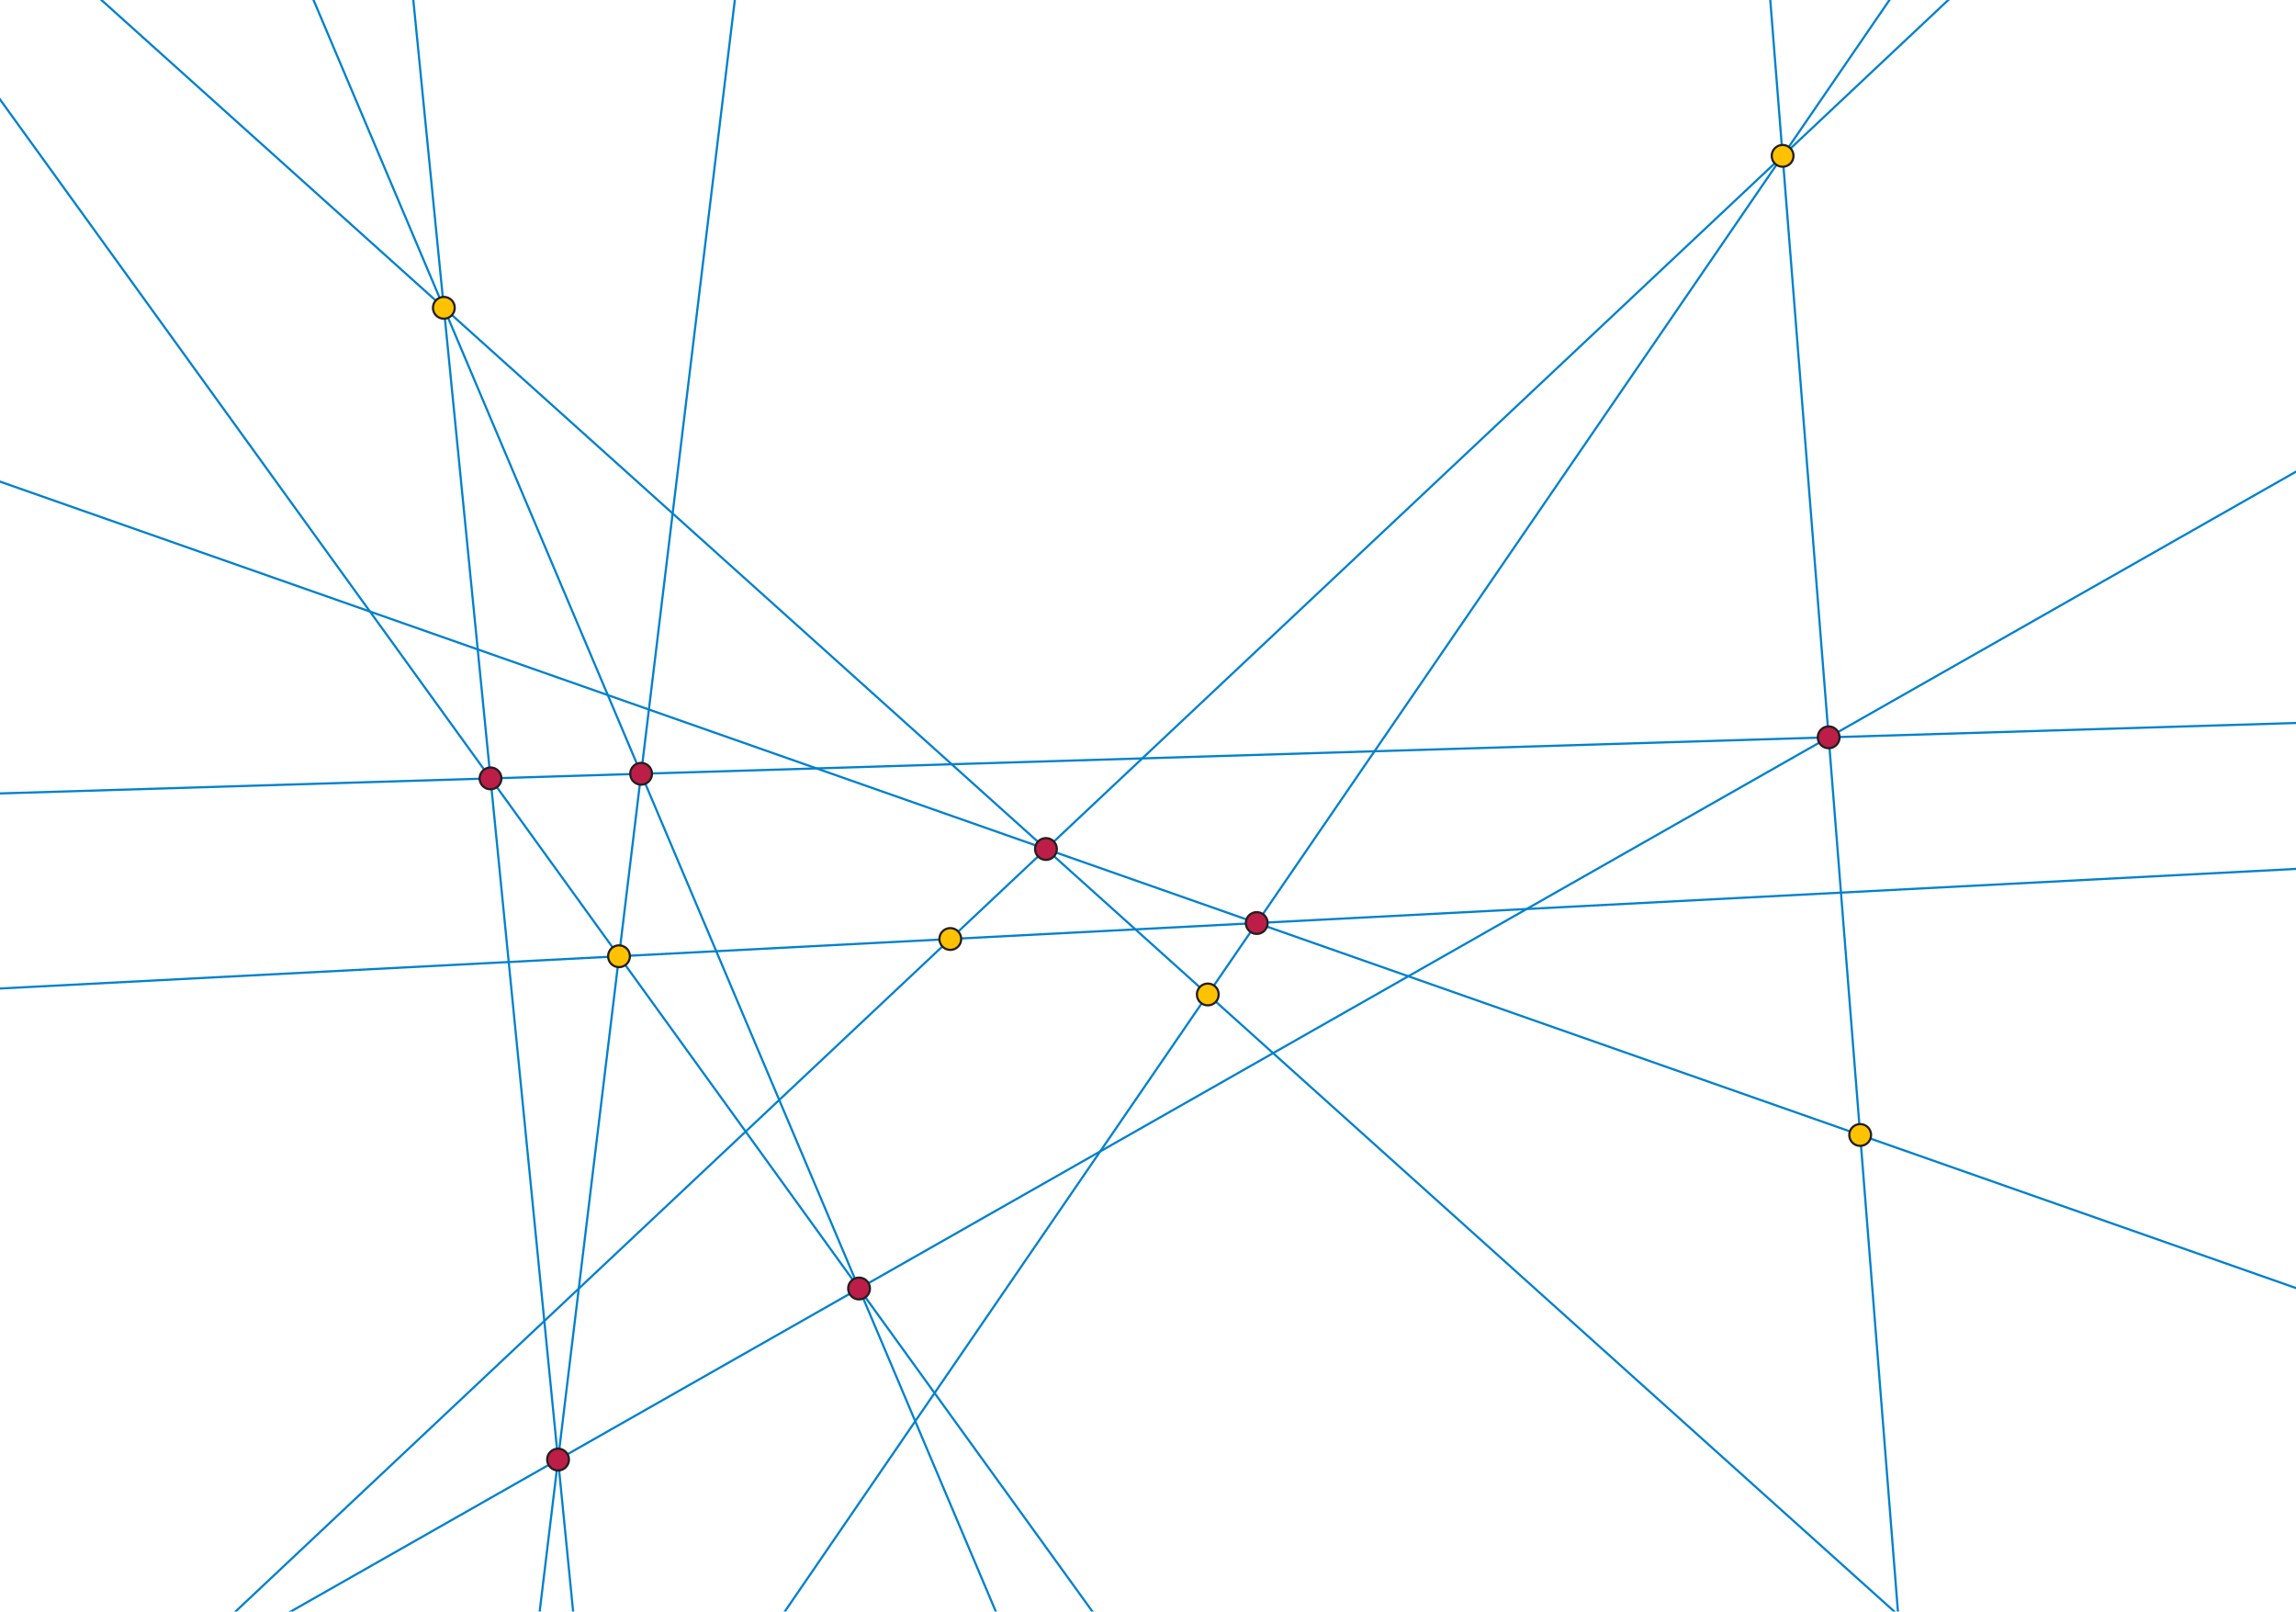 <svg xmlns="http://www.w3.org/2000/svg" width="1053" height="739">
    <g style="fill:none;stroke:#0081CD;">
        <path d="M811.81-1l58.7 741"/>
        <path d="M867.24-1l-508 741"/>
        <path d="M-1-42.69l1055 948.14"/>
        <path d="M-1 220.5l1055 370.51"/>
        <path d="M-1 841.56l1055-992.53"/>
        <path d="M-1 453.34l1055-54.94"/>
        <path d="M143.37-1l313.76 741"/>
        <path d="M-33.67-1l535.41 741"/>
        <path d="M-1 815.35l1055-599.63"/>
        <path d="M337.13-1l-89.75 741"/>
        <path d="M189.46-1l73.49 741"/>
        <path d="M-1 363.87l1055-32.37"/>
    </g>
    <g style="fill:#FEC200;stroke:#231F20;">
        <circle cx="553.92" cy="456.02" r="5"/>
        <circle cx="853.12" cy="520.46" r="5"/>
        <circle cx="817.55" cy="71.47" r="5"/>
        <circle cx="435.83" cy="430.59" r="5"/>
        <circle cx="283.89" cy="438.5" r="5"/>
        <circle cx="203.56" cy="141.15" r="5"/>
    </g>
    <g style="fill:#BC1E47;stroke:#231F20;">
        <circle cx="576.37" cy="423.27" r="5"/>
        <circle cx="479.7" cy="389.32" r="5"/>
        <circle cx="838.67" cy="338.11" r="5"/>
        <circle cx="393.98" cy="590.86" r="5"/>
        <circle cx="294.03" cy="354.82" r="5"/>
        <circle cx="255.94" cy="669.31" r="5"/>
        <circle cx="224.96" cy="356.94" r="5"/>
    </g>
</svg>